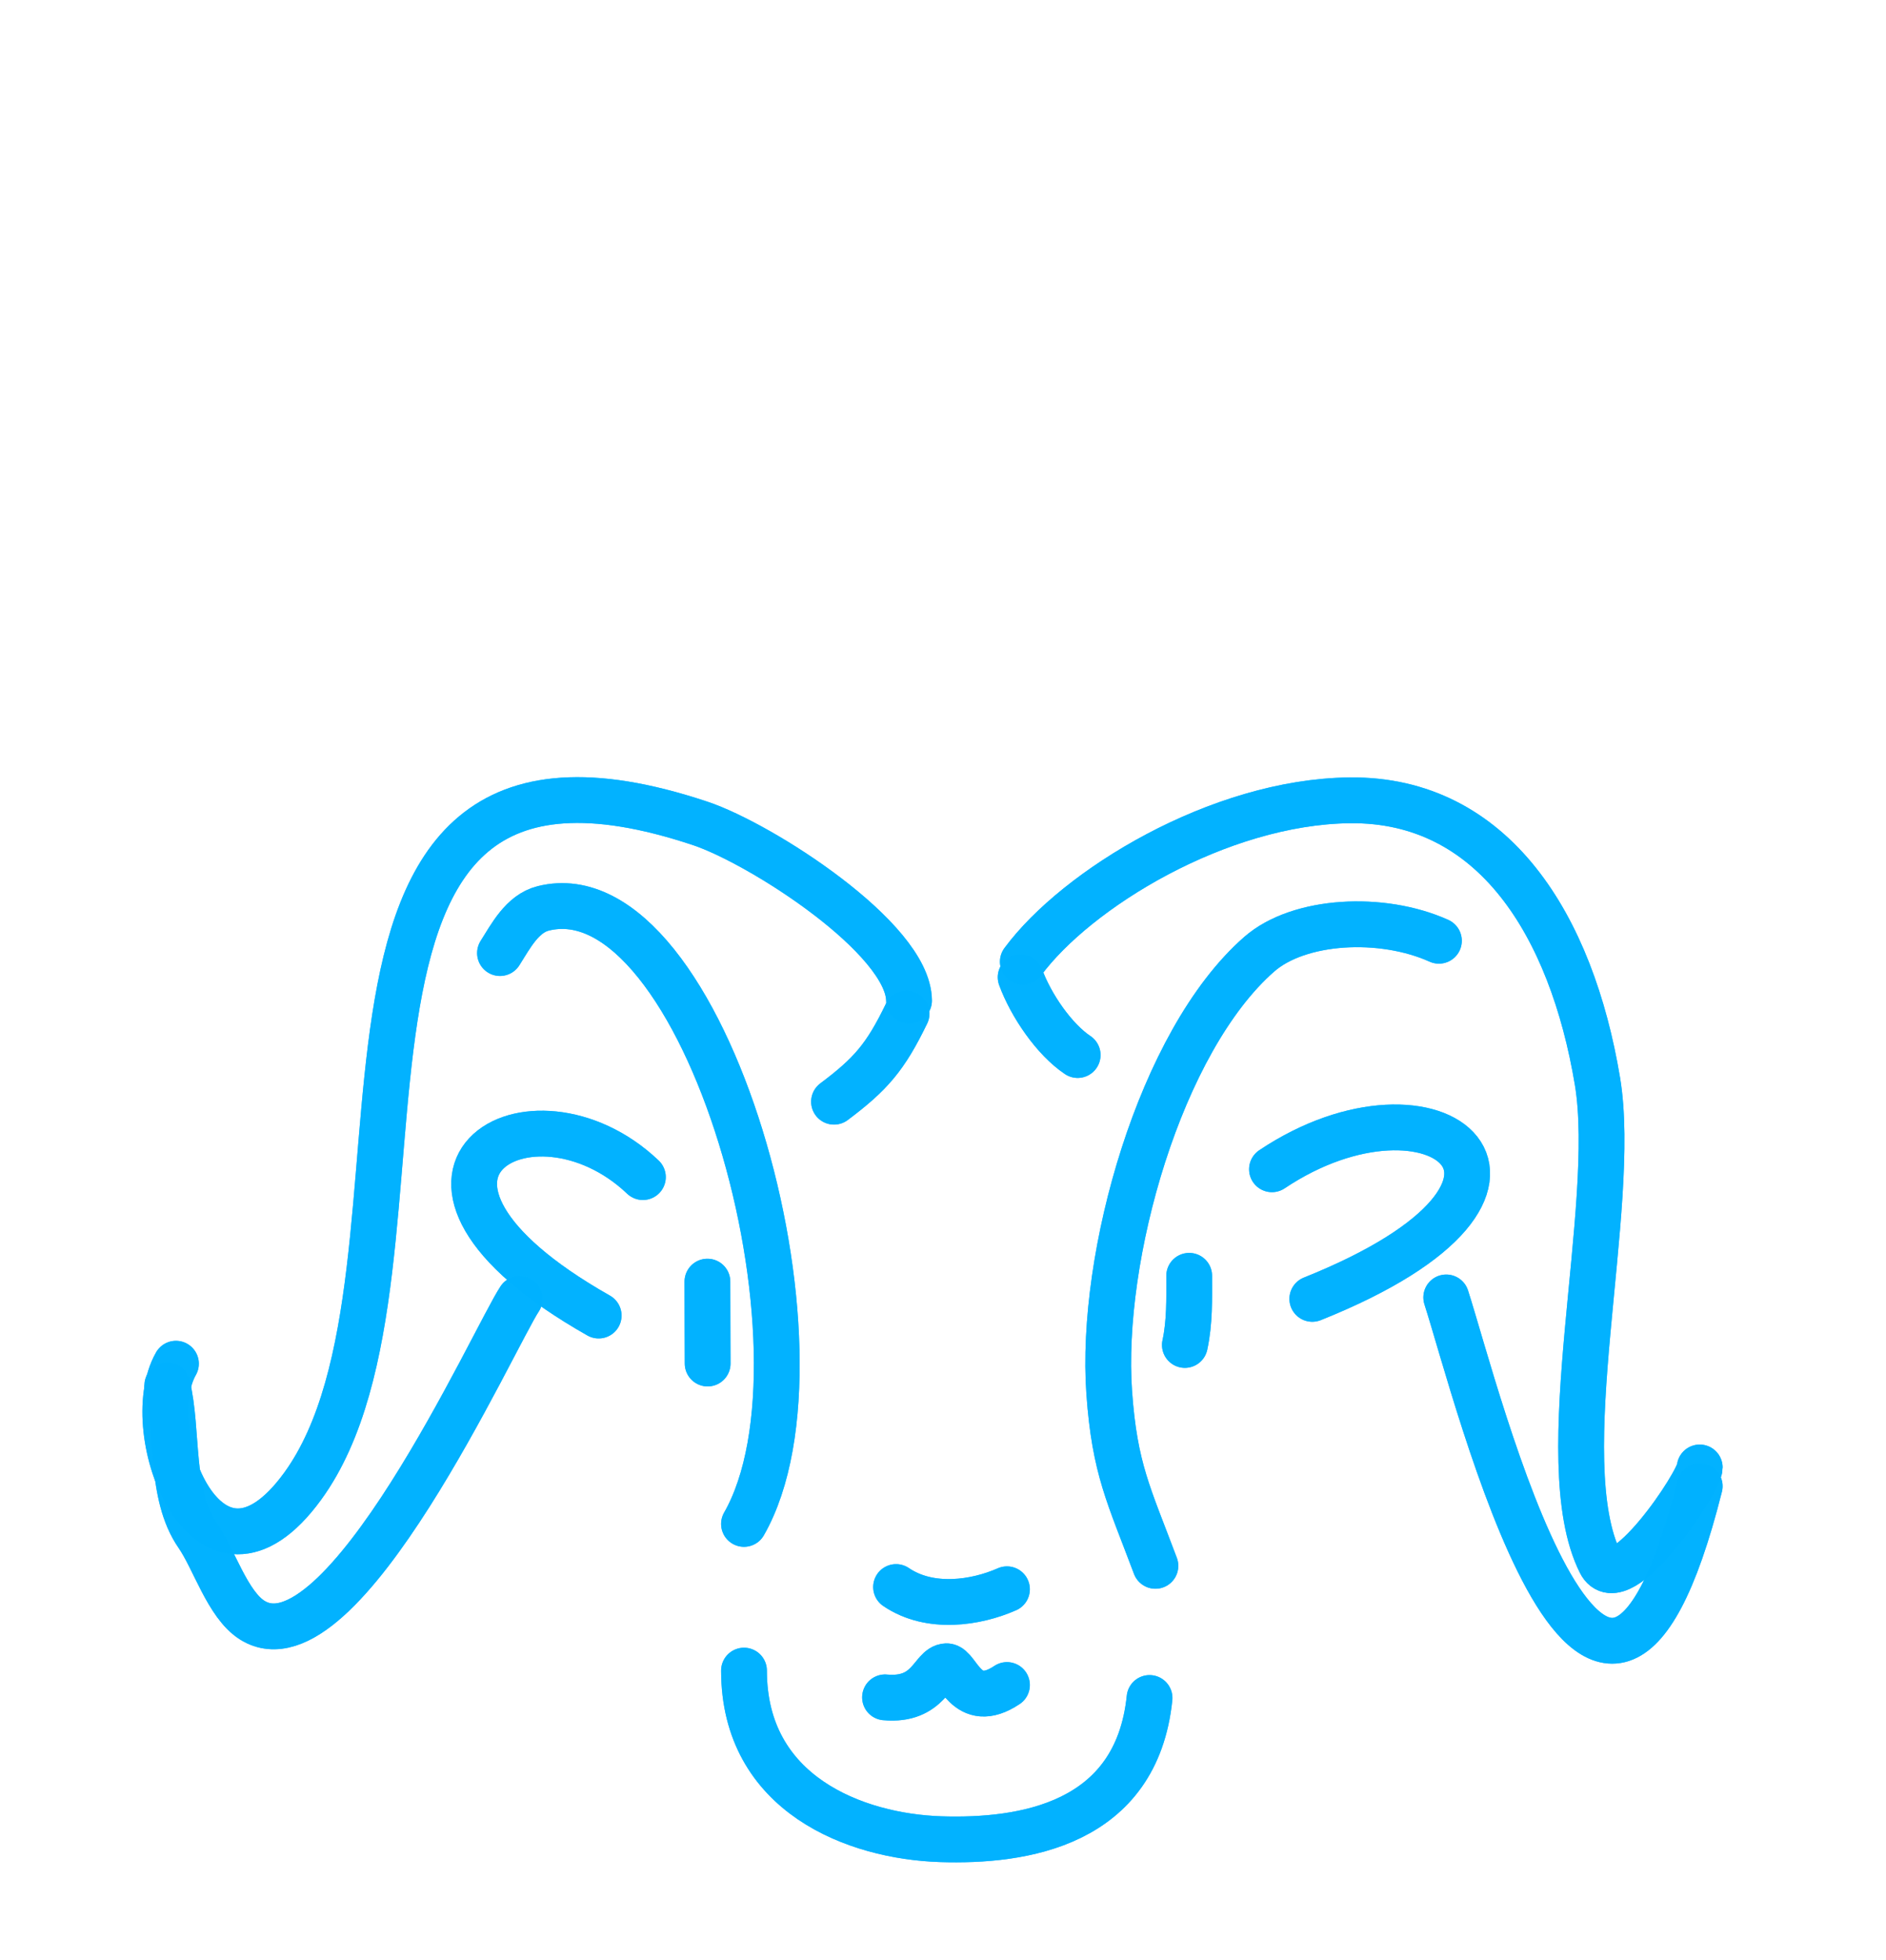<svg width="206" height="214" viewBox="0 0 206 214" fill="none" xmlns="http://www.w3.org/2000/svg">
    <path d="M99.29 109.247C99.238 102.453 83.13 92.115 76.48 89.898C28.126 73.78 50.367 138.467 33.062 162.261C22.728 176.47 15.03 156.219 19.218 148.889" stroke="#00B2FF" stroke-opacity="0.9" stroke-width="5" stroke-linecap="round" stroke-linejoin="round"/>
    <path d="M111.718 104.999C117.574 97.081 133.112 87.538 147.427 87.38C163.159 87.208 171.656 101.083 174.485 118.056C176.782 131.839 169.225 159.449 174.799 170.599C176.918 174.834 185.654 161.772 185.654 160.216" stroke="#00B2FF" stroke-opacity="0.9" stroke-width="5" stroke-linecap="round" stroke-linejoin="round"/>
    <path d="M70.221 128.516C58.058 116.948 38.267 128.267 65.39 143.632" stroke="#00B2FF" stroke-opacity="0.9" stroke-width="5" stroke-linecap="round" stroke-linejoin="round"/>
    <path d="M138.932 127.661C156.722 115.762 174.221 129.457 143.337 141.811" stroke="#00B2FF" stroke-opacity="0.9" stroke-width="5" stroke-linecap="round" stroke-linejoin="round"/>
    <path d="M97.874 173.272C101.581 175.793 106.622 175.003 109.987 173.516" stroke="#00B2FF" stroke-opacity="0.9" stroke-width="5" stroke-linecap="round" stroke-linejoin="round"/>
    <path d="M96.668 185.318C101.531 185.765 101.82 181.967 103.38 181.924C104.63 181.891 105.517 186.95 109.987 183.97" stroke="#00B2FF" stroke-opacity="0.9" stroke-width="5" stroke-linecap="round" stroke-linejoin="round"/>
    <path d="M129.419 146.844C129.96 144.351 129.89 141.823 129.89 139.293" stroke="#00B2FF" stroke-opacity="0.9" stroke-width="5" stroke-linecap="round" stroke-linejoin="round"/>
    <path d="M77.293 148.87C77.293 146.845 77.268 143.635 77.268 139.928" stroke="#00B2FF" stroke-opacity="0.9" stroke-width="5" stroke-linecap="round" stroke-linejoin="round"/>
    <path d="M81.264 182.397C81.264 195.915 93.471 200.503 102.75 200.802C111.717 201.091 124.131 199.249 125.56 185.386" stroke="#00B2FF" stroke-opacity="0.9" stroke-width="5" stroke-linecap="round" stroke-linejoin="round"/>
    <path d="M54.613 104.056C55.765 102.248 57.032 99.754 59.332 99.179C76.885 94.791 91.975 147.639 81.263 166.383" stroke="#00B2FF" stroke-opacity="0.9" stroke-width="5" stroke-linecap="round" stroke-linejoin="round"/>
    <path d="M157.167 102.713C150.932 99.902 141.884 100.382 137.544 104.18C126.702 113.666 120.105 137.227 121.156 152.036C121.749 160.4 123.301 163.227 126.201 170.961" stroke="#00B2FF" stroke-opacity="0.9" stroke-width="5" stroke-linecap="round" stroke-linejoin="round"/>
    <path d="M99.023 110.659C96.715 115.429 95.112 117.271 91.096 120.285" stroke="#00B2FF" stroke-opacity="0.9" stroke-width="5" stroke-linecap="round" stroke-linejoin="round"/>
    <path d="M111.48 106.695C112.61 109.778 115.16 113.49 117.709 115.189" stroke="#00B2FF" stroke-opacity="0.9" stroke-width="5" stroke-linecap="round" stroke-linejoin="round"/>
    <path d="M18.275 151.249C19.506 156.263 18.486 163.143 21.579 167.609C23.387 170.222 24.859 175.205 27.556 176.891C37.334 183.002 54.003 145.95 56.763 141.811" stroke="#00B2FF" stroke-opacity="0.9" stroke-width="5" stroke-linecap="round" stroke-linejoin="round"/>
    <path d="M157.967 141.654C161.351 152.145 174.642 205.994 185.653 162.262" stroke="#00B2FF" stroke-opacity="0.9" stroke-width="5" stroke-linecap="round" stroke-linejoin="round"/>
    <g filter="url(#filter0_f_0_1)">
        <path d="M99.29 109.247C99.238 102.453 83.13 92.115 76.48 89.898C28.126 73.78 50.367 138.467 33.062 162.261C22.728 176.47 15.03 156.219 19.218 148.889" stroke="#00B2FF" stroke-opacity="0.9" stroke-width="5" stroke-linecap="round" stroke-linejoin="round"/>
        <path d="M111.718 104.999C117.574 97.081 133.112 87.538 147.427 87.38C163.159 87.208 171.656 101.083 174.485 118.056C176.782 131.839 169.225 159.449 174.799 170.599C176.918 174.834 185.654 161.772 185.654 160.216" stroke="#00B2FF" stroke-opacity="0.9" stroke-width="5" stroke-linecap="round" stroke-linejoin="round"/>
        <path d="M70.221 128.516C58.058 116.948 38.267 128.267 65.39 143.632" stroke="#00B2FF" stroke-opacity="0.9" stroke-width="5" stroke-linecap="round" stroke-linejoin="round"/>
        <path d="M138.932 127.661C156.722 115.762 174.221 129.457 143.337 141.811" stroke="#00B2FF" stroke-opacity="0.9" stroke-width="5" stroke-linecap="round" stroke-linejoin="round"/>
        <path d="M97.874 173.272C101.581 175.793 106.622 175.003 109.987 173.516" stroke="#00B2FF" stroke-opacity="0.9" stroke-width="5" stroke-linecap="round" stroke-linejoin="round"/>
        <path d="M96.668 185.318C101.531 185.765 101.82 181.967 103.38 181.924C104.63 181.891 105.517 186.95 109.987 183.97" stroke="#00B2FF" stroke-opacity="0.9" stroke-width="5" stroke-linecap="round" stroke-linejoin="round"/>
        <path d="M129.419 146.844C129.96 144.351 129.89 141.823 129.89 139.293" stroke="#00B2FF" stroke-opacity="0.9" stroke-width="5" stroke-linecap="round" stroke-linejoin="round"/>
        <path d="M77.293 148.87C77.293 146.845 77.268 143.635 77.268 139.928" stroke="#00B2FF" stroke-opacity="0.9" stroke-width="5" stroke-linecap="round" stroke-linejoin="round"/>
        <path d="M81.264 182.397C81.264 195.915 93.471 200.503 102.75 200.802C111.717 201.091 124.131 199.249 125.56 185.386" stroke="#00B2FF" stroke-opacity="0.9" stroke-width="5" stroke-linecap="round" stroke-linejoin="round"/>
        <path d="M54.613 104.056C55.765 102.248 57.032 99.754 59.332 99.179C76.885 94.791 91.975 147.639 81.263 166.383" stroke="#00B2FF" stroke-opacity="0.9" stroke-width="5" stroke-linecap="round" stroke-linejoin="round"/>
        <path d="M157.167 102.713C150.932 99.902 141.884 100.382 137.544 104.18C126.702 113.666 120.105 137.227 121.156 152.036C121.749 160.4 123.301 163.227 126.201 170.961" stroke="#00B2FF" stroke-opacity="0.9" stroke-width="5" stroke-linecap="round" stroke-linejoin="round"/>
        <path d="M99.023 110.659C96.715 115.429 95.112 117.271 91.096 120.285" stroke="#00B2FF" stroke-opacity="0.9" stroke-width="5" stroke-linecap="round" stroke-linejoin="round"/>
        <path d="M111.48 106.695C112.61 109.778 115.16 113.49 117.709 115.189" stroke="#00B2FF" stroke-opacity="0.9" stroke-width="5" stroke-linecap="round" stroke-linejoin="round"/>
        <path d="M18.275 151.249C19.506 156.263 18.486 163.143 21.579 167.609C23.387 170.222 24.859 175.205 27.556 176.891C37.334 183.002 54.003 145.95 56.763 141.811" stroke="#00B2FF" stroke-opacity="0.9" stroke-width="5" stroke-linecap="round" stroke-linejoin="round"/>
        <path d="M157.967 141.654C161.351 152.145 174.642 205.994 185.653 162.262" stroke="#00B2FF" stroke-opacity="0.9" stroke-width="5" stroke-linecap="round" stroke-linejoin="round"/>
    </g>
    <defs>
        <filter id="filter0_f_0_1" x="-10" y="-10" width="226" height="226" filterUnits="userSpaceOnUse" color-interpolation-filters="sRGB">
            <feFlood flood-opacity="0" result="BackgroundImageFix"/>
            <feBlend mode="normal" in="SourceGraphic" in2="BackgroundImageFix" result="shape"/>
            <feGaussianBlur stdDeviation="5" result="effect1_foregroundBlur_0_1"/>
        </filter>
    </defs>
</svg>

